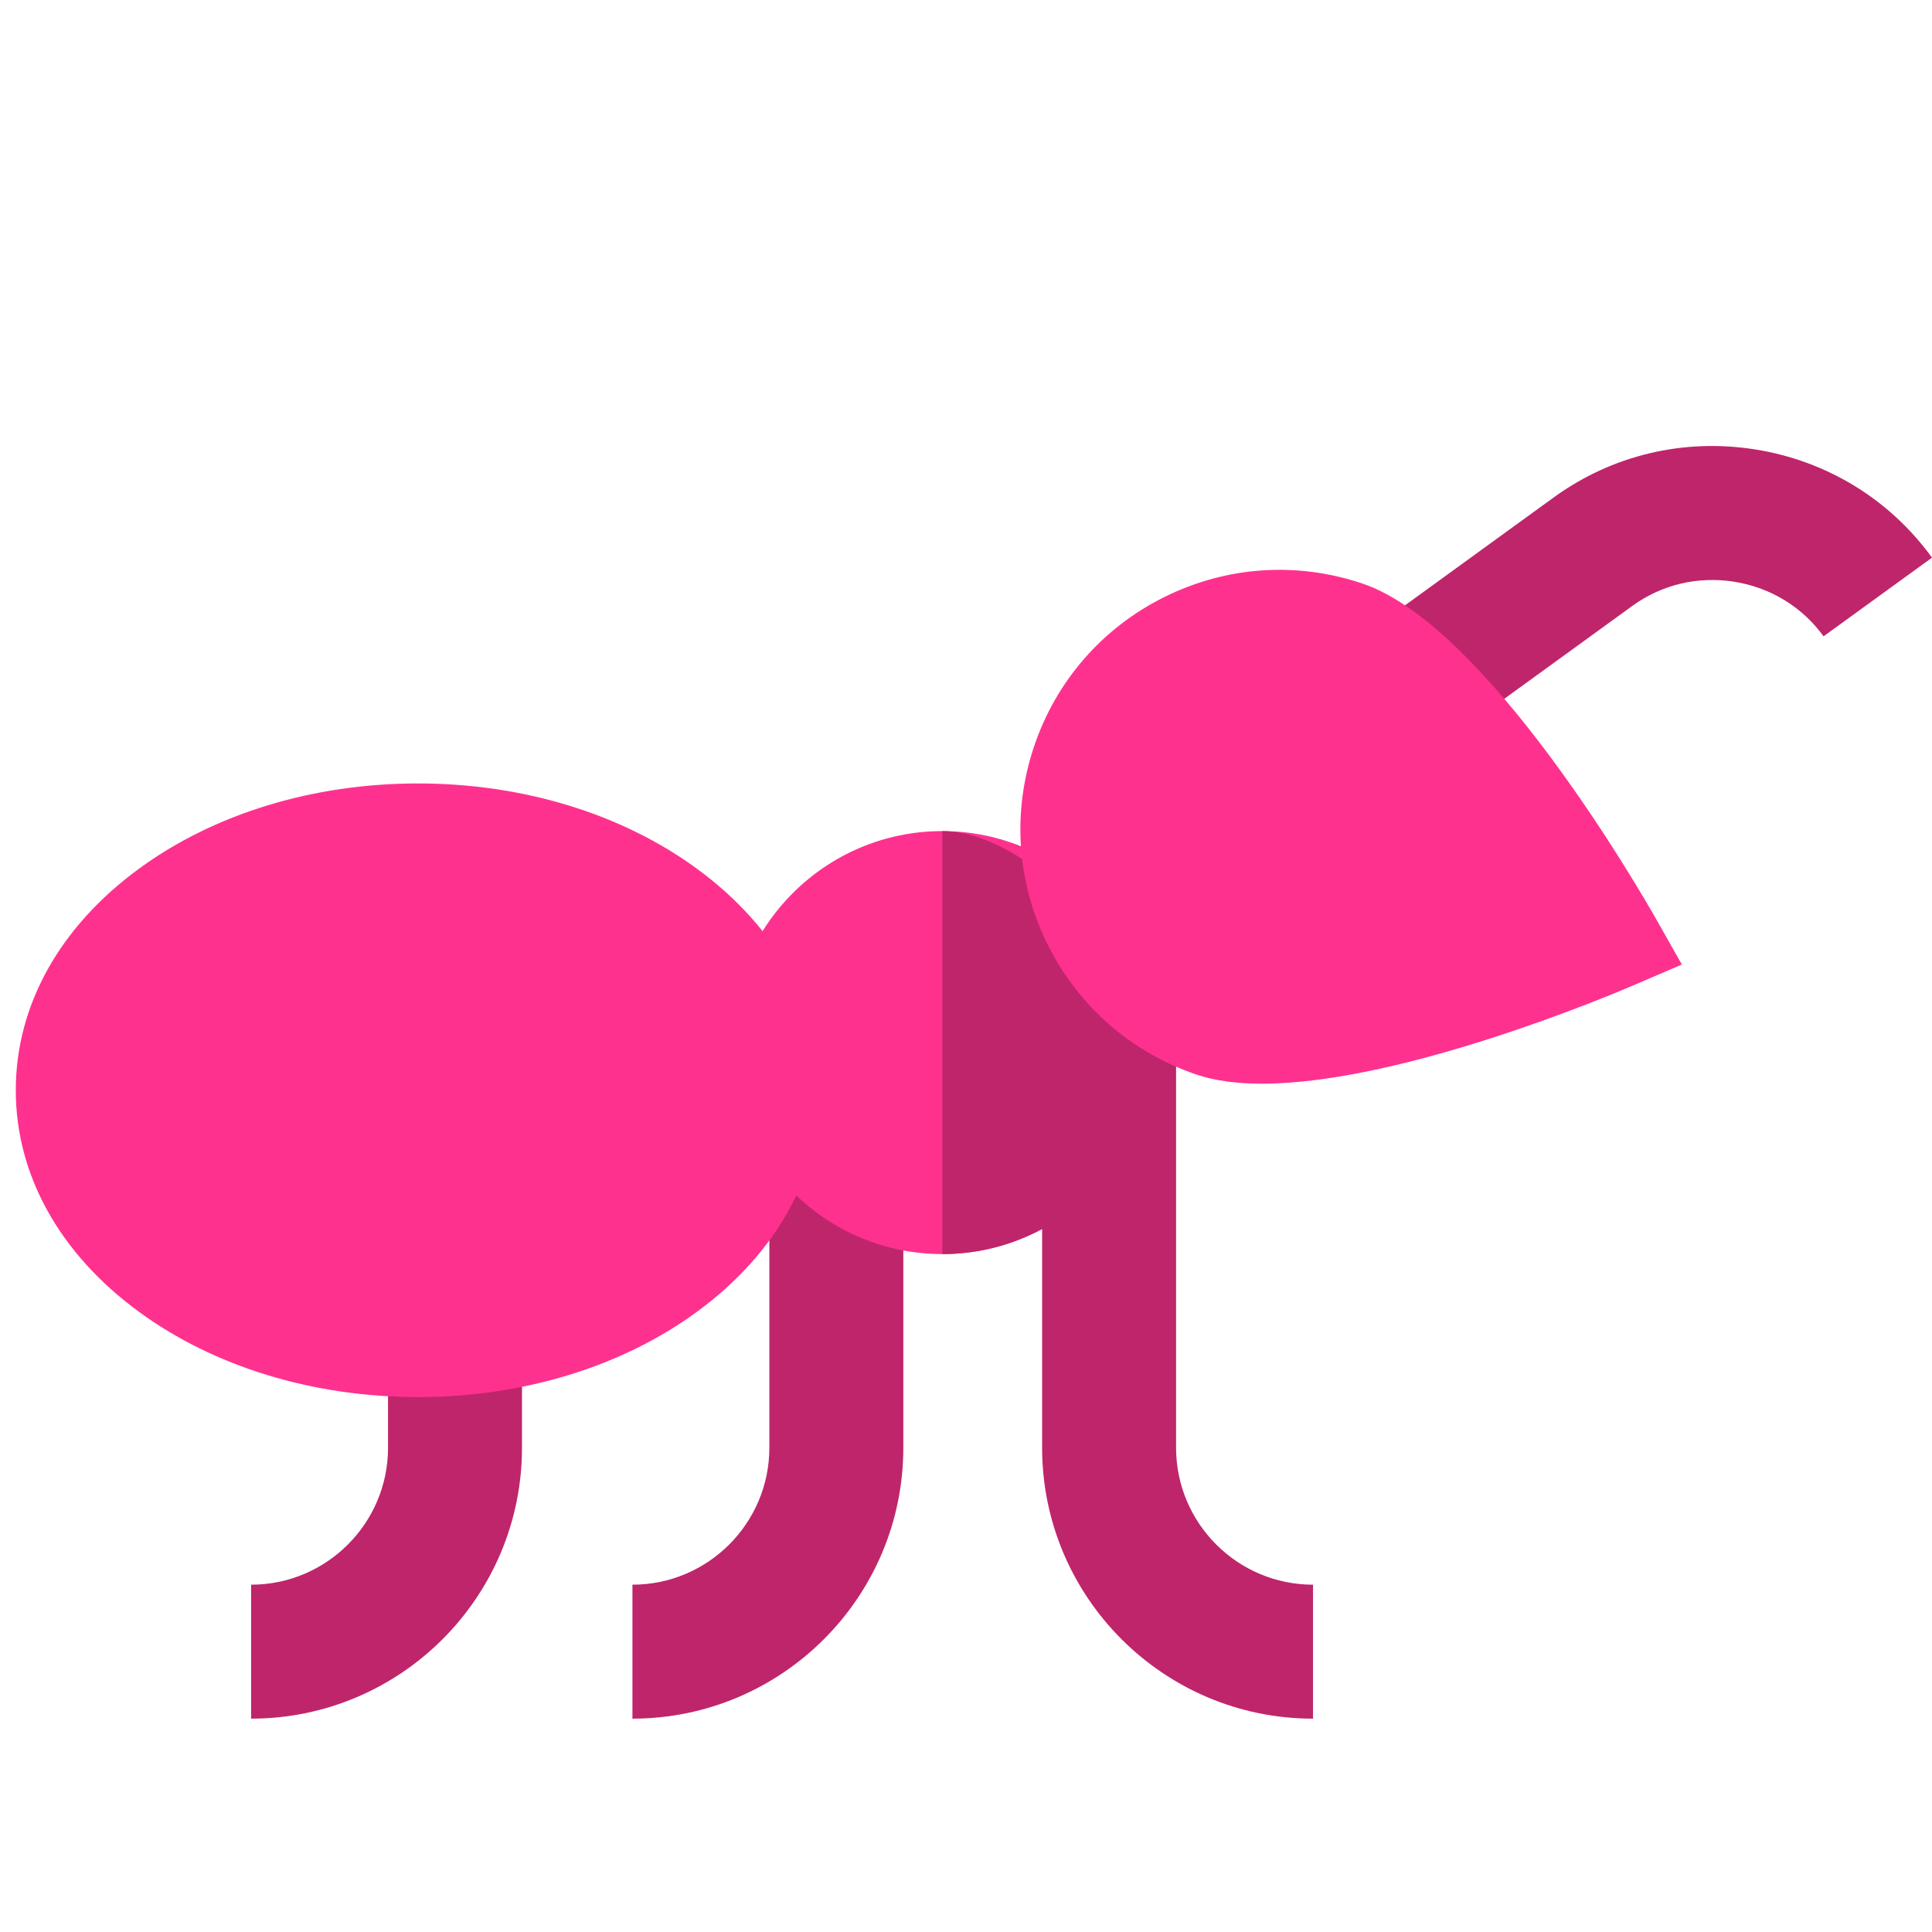 <svg xmlns="http://www.w3.org/2000/svg" xmlns:xlink="http://www.w3.org/1999/xlink" version="1.1" id="Layer_1" x="0px" y="0px" viewBox="0 0 512.001 512.001" style="enable-background:new 0 0 512.001 512.001;" xml:space="preserve">
  <g>
  	<path style="fill:#BF256B;" d="M66.544,455.461v-35.502c20.009,0,36.287-16.279,36.287-36.286V307.88h35.502v75.794   C138.333,423.258,106.13,455.461,66.544,455.461z"/>
  	<path style="fill:#BF256B;" d="M167.603,455.461v-35.502c20.008,0,36.286-16.279,36.286-36.286V307.88h35.502v75.794   C239.391,423.258,207.188,455.461,167.603,455.461z"/>
  	<path style="fill:#BF256B;" d="M384.303,195.601l-20.849-28.734l48.282-35.033c15.47-11.223,34.446-15.745,53.425-12.726   c18.979,3.019,35.614,13.202,46.84,28.673l-28.735,20.849c-5.657-7.797-14.068-12.933-23.682-14.463   c-9.614-1.53-19.202,0.746-26.998,6.402L384.303,195.601z"/>
  </g>
  <g>
  	<path style="fill:#FF318F;" d="M184.748,230.261c-19.908-14.601-46.185-22.641-73.99-22.641s-54.082,8.04-73.99,22.641   c-21.013,15.41-32.586,36.245-32.586,58.67c0,22.425,11.572,43.261,32.585,58.67c19.908,14.601,46.185,22.641,73.99,22.641   s54.082-8.04,73.99-22.641c21.012-15.409,32.585-36.245,32.585-58.67C217.332,266.506,205.76,245.671,184.748,230.261z"/>
  	<path style="fill:#FF318F;" d="M249.713,220.252c-30.904,0-56.046,25.142-56.046,56.046s25.142,56.046,56.046,56.046   c30.903,0,56.045-25.142,56.045-56.046S280.616,220.252,249.713,220.252z"/>
  </g>
  <path style="fill:#BF256B;" d="M311.675,383.673V270.782c0,0-32.922-50.528-61.962-50.528v112.094  c9.564,0,18.574-2.414,26.461-6.655v57.982c0,39.584,32.205,71.788,71.789,71.788v-35.502  C327.954,419.959,311.675,403.681,311.675,383.673z"/>
  <g>
  	<path style="fill:#FF318F;" d="M428.917,249.952c0,0-78.172,33.664-107.925,23.648c-29.755-10.016-45.755-42.256-35.738-72.01   s42.255-45.755,72.01-35.738S428.917,249.952,428.917,249.952z"/>
  	<path style="fill:#FF318F;" d="M334.428,287.188c-6.427,0-12.281-0.714-17.211-2.373c-17.385-5.852-31.452-18.125-39.608-34.558   c-8.156-16.433-9.423-35.057-3.571-52.442c5.852-17.386,18.125-31.452,34.558-39.608c16.433-8.156,35.057-9.424,52.442-3.571   c33.092,11.14,73.662,81.503,78.179,89.49l6.492,11.479l-12.112,5.215C426.427,263.908,371.138,287.188,334.428,287.188z    M339.086,174.692c-6.848,0-13.655,1.581-19.968,4.715c-10.77,5.345-18.812,14.564-22.649,25.959   c-3.837,11.395-3.005,23.6,2.341,34.37c5.345,10.77,14.564,18.812,25.959,22.649c16.089,5.414,57.584-6.827,86.979-18.21   c-16.54-26.849-42.194-61.699-58.258-67.108C348.773,175.48,343.919,174.692,339.086,174.692z"/>
  </g>
</svg>

